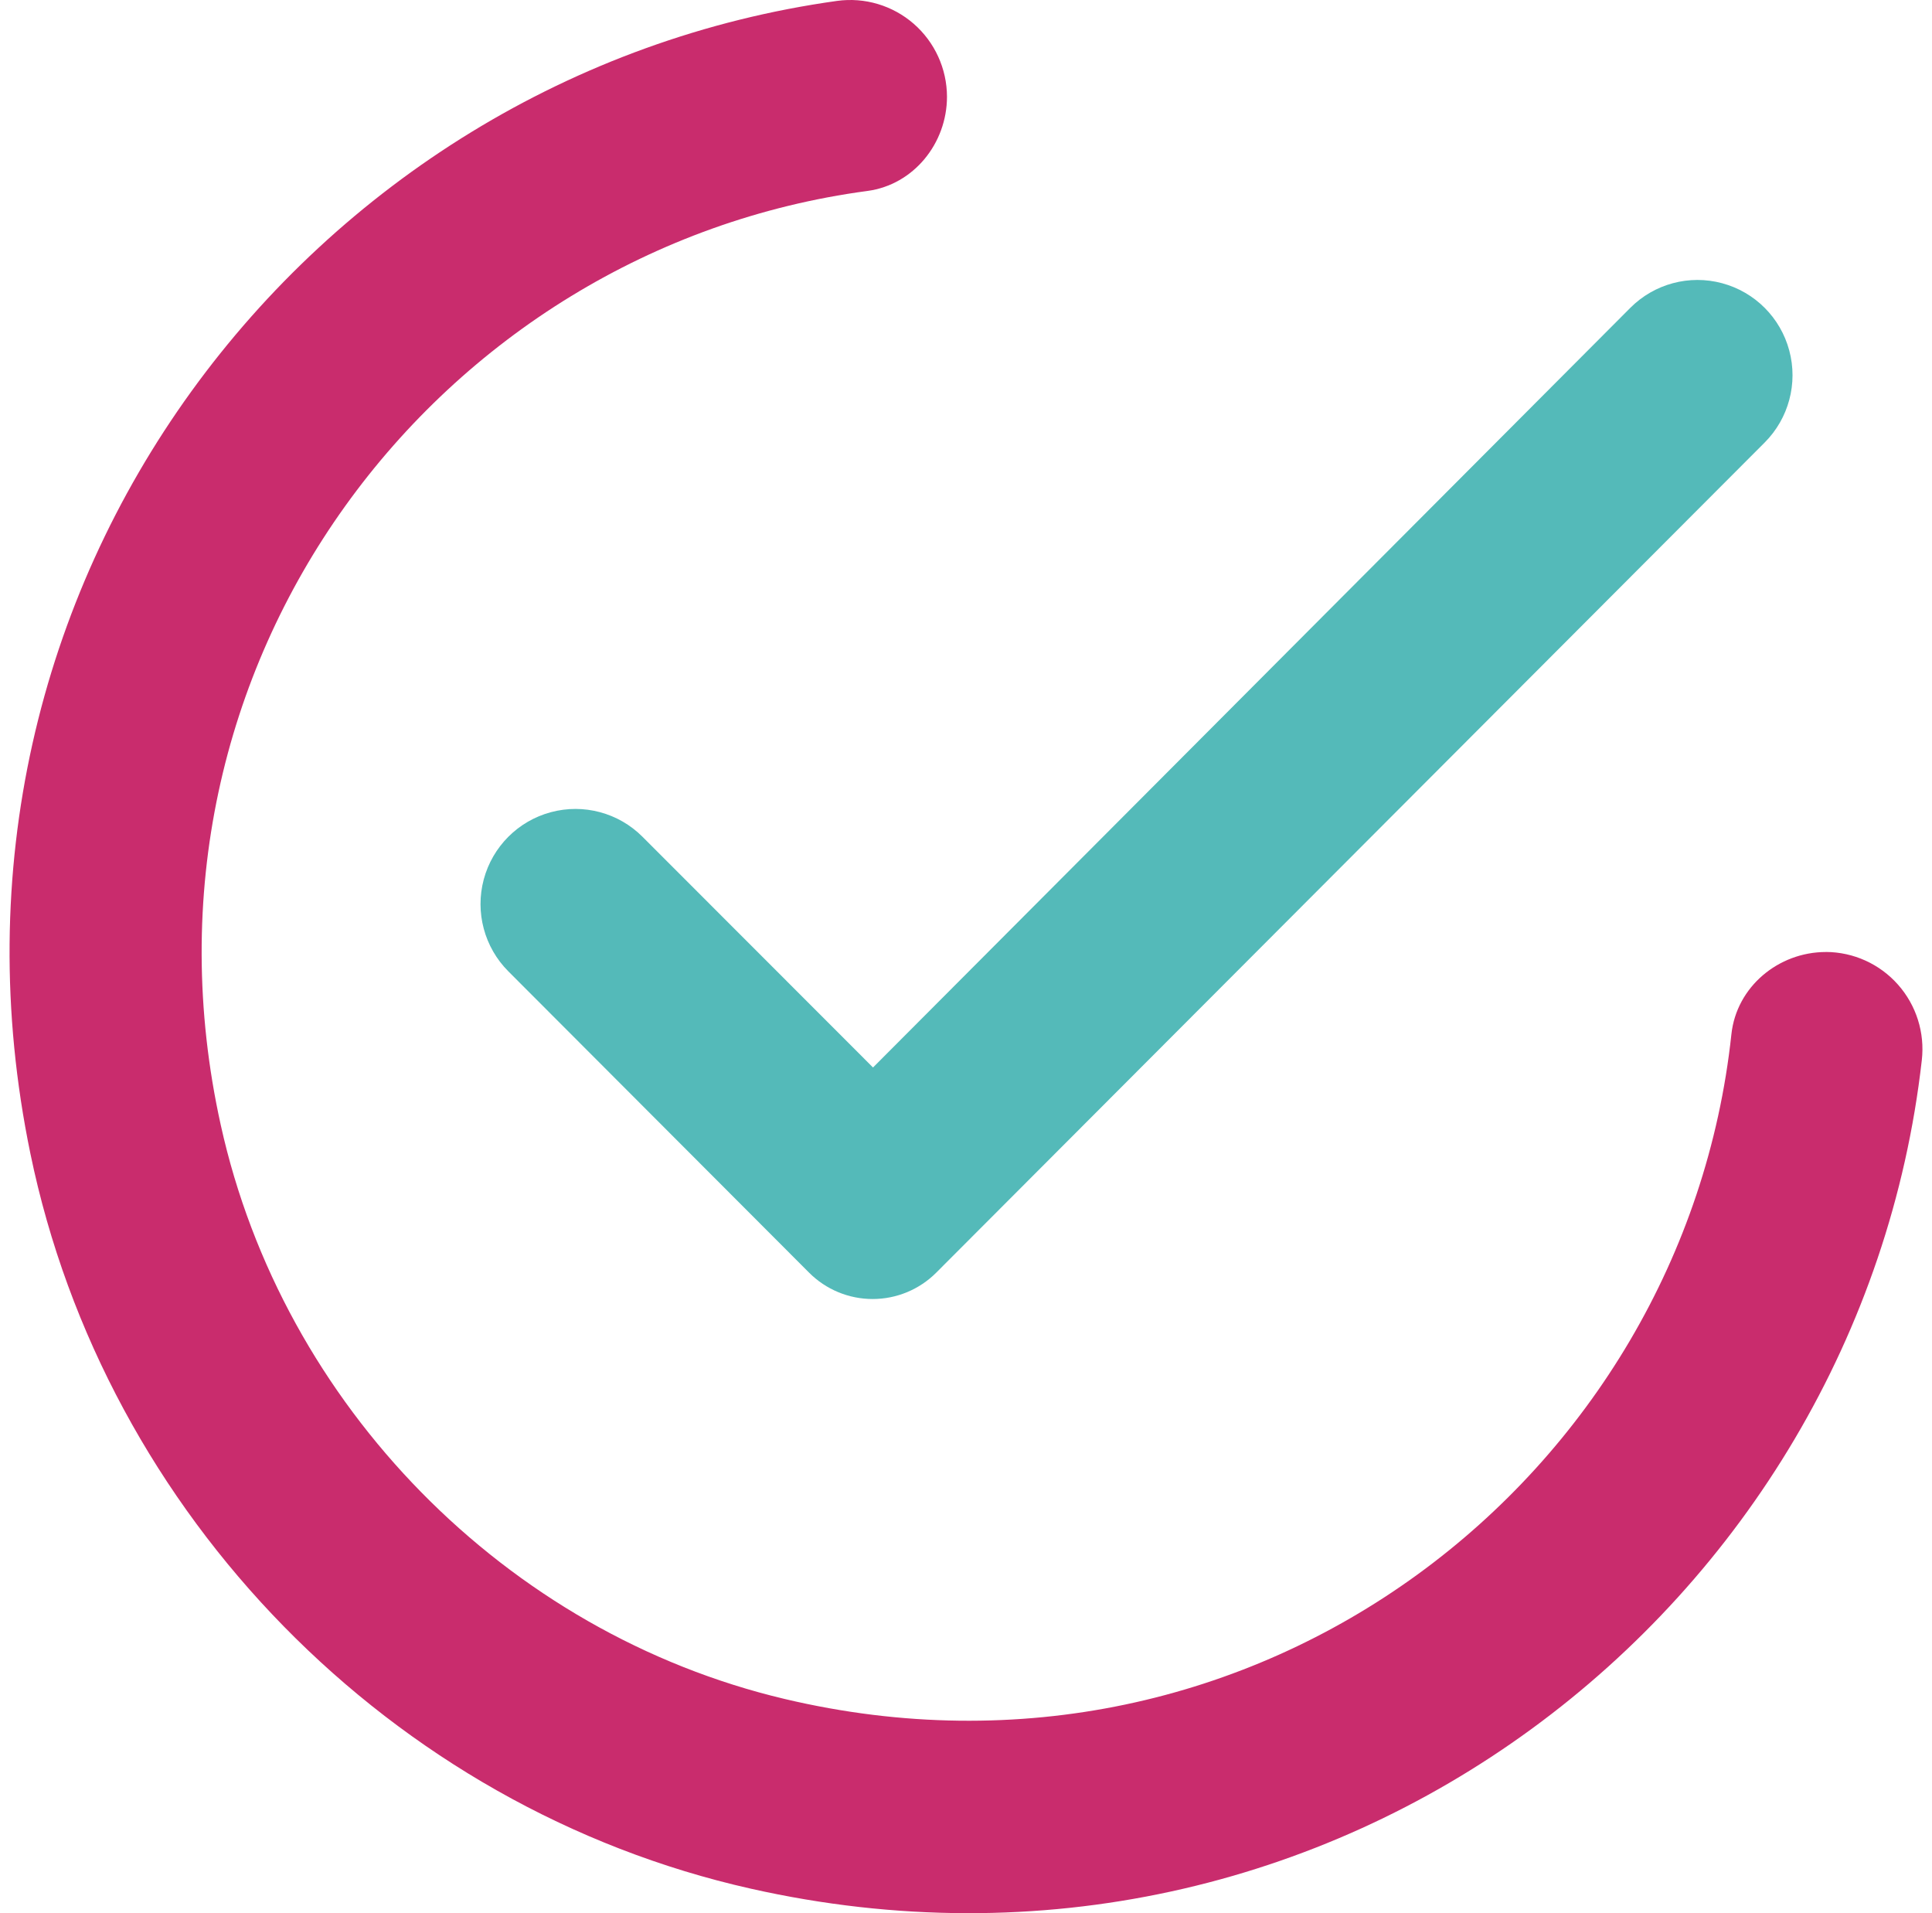 <svg width="101" height="100" viewBox="0 0 101 100" fill="none" xmlns="http://www.w3.org/2000/svg">
<path d="M95.455 49.76C92.968 49.76 90.778 51.583 90.513 54.061C88.028 77.224 65.696 94.642 41.029 88.805C26.447 85.356 14.776 73.456 11.54 58.8C6.207 34.675 22.923 12.979 45.346 9.981C47.76 9.658 49.506 7.494 49.506 5.052V5.053C49.502 3.591 48.867 2.203 47.767 1.243C46.665 0.284 45.205 -0.152 43.76 0.047C16.104 3.901 -4.553 30.557 1.587 60.288C5.486 79.189 20.458 94.496 39.252 98.719C69.724 105.572 97.227 84.025 100.467 55.415V55.416C100.632 53.981 100.179 52.545 99.222 51.465C98.267 50.385 96.897 49.765 95.456 49.758L95.455 49.76Z" fill="#C92C6D"/>
<path d="M33.59 43.739C32.337 42.482 30.51 41.992 28.798 42.452C27.086 42.911 25.748 44.251 25.289 45.967C24.831 47.683 25.32 49.513 26.573 50.769L42.294 66.517C43.175 67.402 44.372 67.898 45.621 67.898C46.868 67.898 48.065 67.402 48.947 66.517L92.253 23.13C93.508 21.873 93.999 20.04 93.539 18.323C93.08 16.604 91.741 15.263 90.026 14.803C88.312 14.342 86.482 14.833 85.228 16.091L45.639 55.796L33.59 43.739Z" fill="#54BAB9"/>
</svg>
